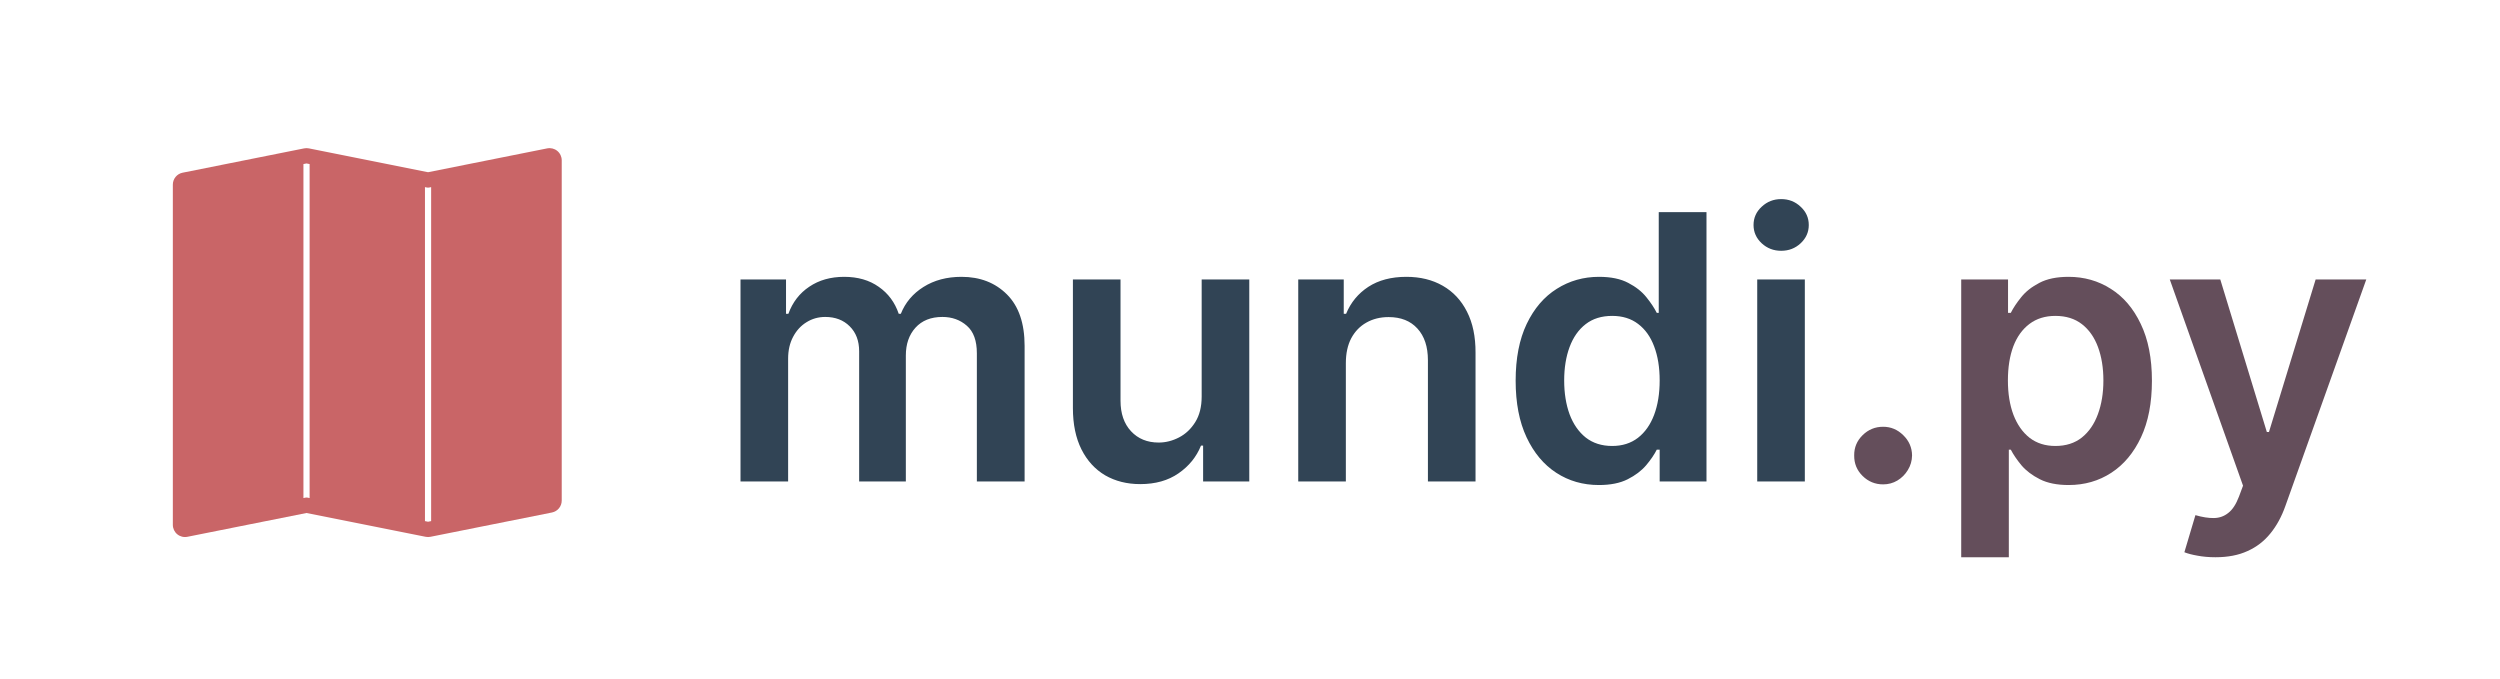 <svg width="405" height="110" viewBox="0 0 405 110" fill="none" xmlns="http://www.w3.org/2000/svg">
<path fill-rule="evenodd" clip-rule="evenodd" d="M91 25.969C91 25.379 90.736 24.82 90.279 24.446C89.823 24.072 89.224 23.923 88.645 24.038L69.344 27.898L50.042 24.038C49.788 23.987 49.525 23.987 49.27 24.038L29.583 27.976C28.662 28.16 28 28.968 28 29.906V85.031C28 85.621 28.264 86.18 28.721 86.554C29.177 86.928 29.776 87.078 30.355 86.962L49.656 83.102L68.958 86.962C69.213 87.013 69.475 87.013 69.73 86.962L89.417 83.024C90.338 82.84 91 82.032 91 81.094V25.969ZM49.156 80.684V26.579L49.656 26.479L50.156 26.579V80.684L49.754 80.603C49.69 80.591 49.623 80.591 49.558 80.603L49.156 80.684ZM68.844 84.421V30.316L69.246 30.396C69.31 30.409 69.377 30.409 69.442 30.396L69.844 30.316V84.421L69.344 84.521L68.844 84.421Z" fill="#C96567"/>
<path d="M119.963 78V45.273H127.335V50.834H127.719C128.401 48.959 129.53 47.496 131.107 46.445C132.683 45.379 134.565 44.847 136.753 44.847C138.969 44.847 140.837 45.386 142.357 46.466C143.891 47.531 144.97 48.987 145.595 50.834H145.936C146.661 49.016 147.882 47.567 149.601 46.487C151.334 45.394 153.386 44.847 155.759 44.847C158.77 44.847 161.227 45.798 163.131 47.702C165.034 49.605 165.986 52.382 165.986 56.033V78H158.251V57.226C158.251 55.195 157.712 53.71 156.632 52.773C155.553 51.821 154.232 51.345 152.669 51.345C150.808 51.345 149.352 51.928 148.301 53.092C147.264 54.243 146.746 55.742 146.746 57.588V78H139.182V56.906C139.182 55.216 138.67 53.867 137.648 52.858C136.639 51.849 135.318 51.345 133.685 51.345C132.577 51.345 131.568 51.629 130.659 52.197C129.75 52.751 129.026 53.54 128.486 54.562C127.946 55.571 127.676 56.75 127.676 58.099V78H119.963ZM194.67 64.236V45.273H202.383V78H194.904V72.183H194.564C193.825 74.016 192.61 75.514 190.92 76.679C189.244 77.844 187.177 78.426 184.72 78.426C182.575 78.426 180.679 77.95 179.031 76.999C177.397 76.033 176.119 74.633 175.196 72.801C174.272 70.954 173.811 68.724 173.811 66.111V45.273H181.524V64.918C181.524 66.992 182.092 68.639 183.228 69.861C184.365 71.082 185.856 71.693 187.703 71.693C188.839 71.693 189.94 71.416 191.005 70.862C192.071 70.308 192.944 69.484 193.626 68.391C194.322 67.283 194.67 65.898 194.67 64.236ZM218.028 58.824V78H210.315V45.273H217.687V50.834H218.07C218.823 49.001 220.023 47.545 221.671 46.466C223.333 45.386 225.386 44.847 227.829 44.847C230.087 44.847 232.055 45.33 233.731 46.295C235.421 47.261 236.728 48.66 237.651 50.493C238.589 52.325 239.05 54.548 239.036 57.162V78H231.323V58.355C231.323 56.168 230.755 54.456 229.619 53.22C228.496 51.984 226.941 51.367 224.952 51.367C223.603 51.367 222.403 51.665 221.352 52.261C220.315 52.844 219.498 53.689 218.901 54.797C218.319 55.905 218.028 57.247 218.028 58.824ZM259.022 78.575C256.451 78.575 254.15 77.915 252.119 76.594C250.087 75.273 248.482 73.355 247.303 70.841C246.124 68.327 245.535 65.273 245.535 61.679C245.535 58.043 246.131 54.974 247.325 52.474C248.532 49.96 250.158 48.064 252.204 46.785C254.249 45.493 256.529 44.847 259.043 44.847C260.961 44.847 262.538 45.173 263.773 45.827C265.009 46.466 265.989 47.24 266.714 48.149C267.438 49.044 267.999 49.889 268.397 50.685H268.717V34.364H276.451V78H268.866V72.844H268.397C267.999 73.639 267.424 74.484 266.671 75.379C265.918 76.26 264.924 77.013 263.688 77.638C262.452 78.263 260.897 78.575 259.022 78.575ZM261.174 72.247C262.808 72.247 264.2 71.807 265.35 70.926C266.501 70.031 267.374 68.788 267.971 67.197C268.567 65.606 268.866 63.753 268.866 61.636C268.866 59.52 268.567 57.68 267.971 56.118C267.388 54.555 266.522 53.341 265.371 52.474C264.235 51.608 262.836 51.175 261.174 51.175C259.455 51.175 258.021 51.622 256.87 52.517C255.719 53.412 254.853 54.648 254.271 56.224C253.688 57.801 253.397 59.605 253.397 61.636C253.397 63.682 253.688 65.507 254.271 67.112C254.867 68.703 255.741 69.96 256.891 70.883C258.056 71.793 259.484 72.247 261.174 72.247ZM284.67 78V45.273H292.383V78H284.67ZM288.548 40.628C287.326 40.628 286.275 40.223 285.395 39.413C284.514 38.59 284.074 37.602 284.074 36.452C284.074 35.287 284.514 34.3 285.395 33.49C286.275 32.666 287.326 32.254 288.548 32.254C289.784 32.254 290.835 32.666 291.701 33.49C292.582 34.3 293.022 35.287 293.022 36.452C293.022 37.602 292.582 38.59 291.701 39.413C290.835 40.223 289.784 40.628 288.548 40.628Z" fill="#314455"/>
<path d="M305.066 78.469C303.773 78.469 302.665 78.014 301.742 77.105C300.819 76.196 300.364 75.088 300.379 73.781C300.364 72.503 300.819 71.409 301.742 70.5C302.665 69.591 303.773 69.136 305.066 69.136C306.316 69.136 307.403 69.591 308.326 70.5C309.263 71.409 309.739 72.503 309.754 73.781C309.739 74.648 309.512 75.436 309.072 76.146C308.646 76.856 308.077 77.425 307.367 77.851C306.671 78.263 305.904 78.469 305.066 78.469ZM317.717 90.273V45.273H325.302V50.685H325.75C326.147 49.889 326.708 49.044 327.433 48.149C328.157 47.24 329.137 46.466 330.373 45.827C331.609 45.173 333.186 44.847 335.103 44.847C337.632 44.847 339.912 45.493 341.943 46.785C343.988 48.064 345.608 49.96 346.801 52.474C348.008 54.974 348.612 58.043 348.612 61.679C348.612 65.273 348.022 68.327 346.843 70.841C345.664 73.355 344.059 75.273 342.028 76.594C339.997 77.915 337.696 78.575 335.125 78.575C333.25 78.575 331.694 78.263 330.458 77.638C329.223 77.013 328.228 76.26 327.475 75.379C326.737 74.484 326.162 73.639 325.75 72.844H325.43V90.273H317.717ZM325.281 61.636C325.281 63.753 325.579 65.606 326.176 67.197C326.787 68.788 327.66 70.031 328.797 70.926C329.947 71.807 331.339 72.247 332.973 72.247C334.677 72.247 336.105 71.793 337.255 70.883C338.406 69.96 339.272 68.703 339.855 67.112C340.451 65.507 340.75 63.682 340.75 61.636C340.75 59.605 340.458 57.801 339.876 56.224C339.294 54.648 338.427 53.412 337.277 52.517C336.126 51.622 334.691 51.175 332.973 51.175C331.325 51.175 329.926 51.608 328.775 52.474C327.625 53.341 326.751 54.555 326.154 56.118C325.572 57.68 325.281 59.52 325.281 61.636ZM358.898 90.273C357.847 90.273 356.874 90.188 355.979 90.017C355.098 89.861 354.395 89.676 353.869 89.463L355.659 83.454C356.781 83.781 357.783 83.938 358.663 83.923C359.544 83.909 360.318 83.632 360.986 83.092C361.668 82.567 362.243 81.686 362.712 80.45L363.372 78.682L351.504 45.273H359.686L367.229 69.989H367.57L375.134 45.273H383.337L370.233 81.963C369.622 83.696 368.813 85.18 367.804 86.416C366.795 87.666 365.56 88.618 364.097 89.271C362.648 89.939 360.915 90.273 358.898 90.273Z" fill="#644E5B"/>
</svg>

